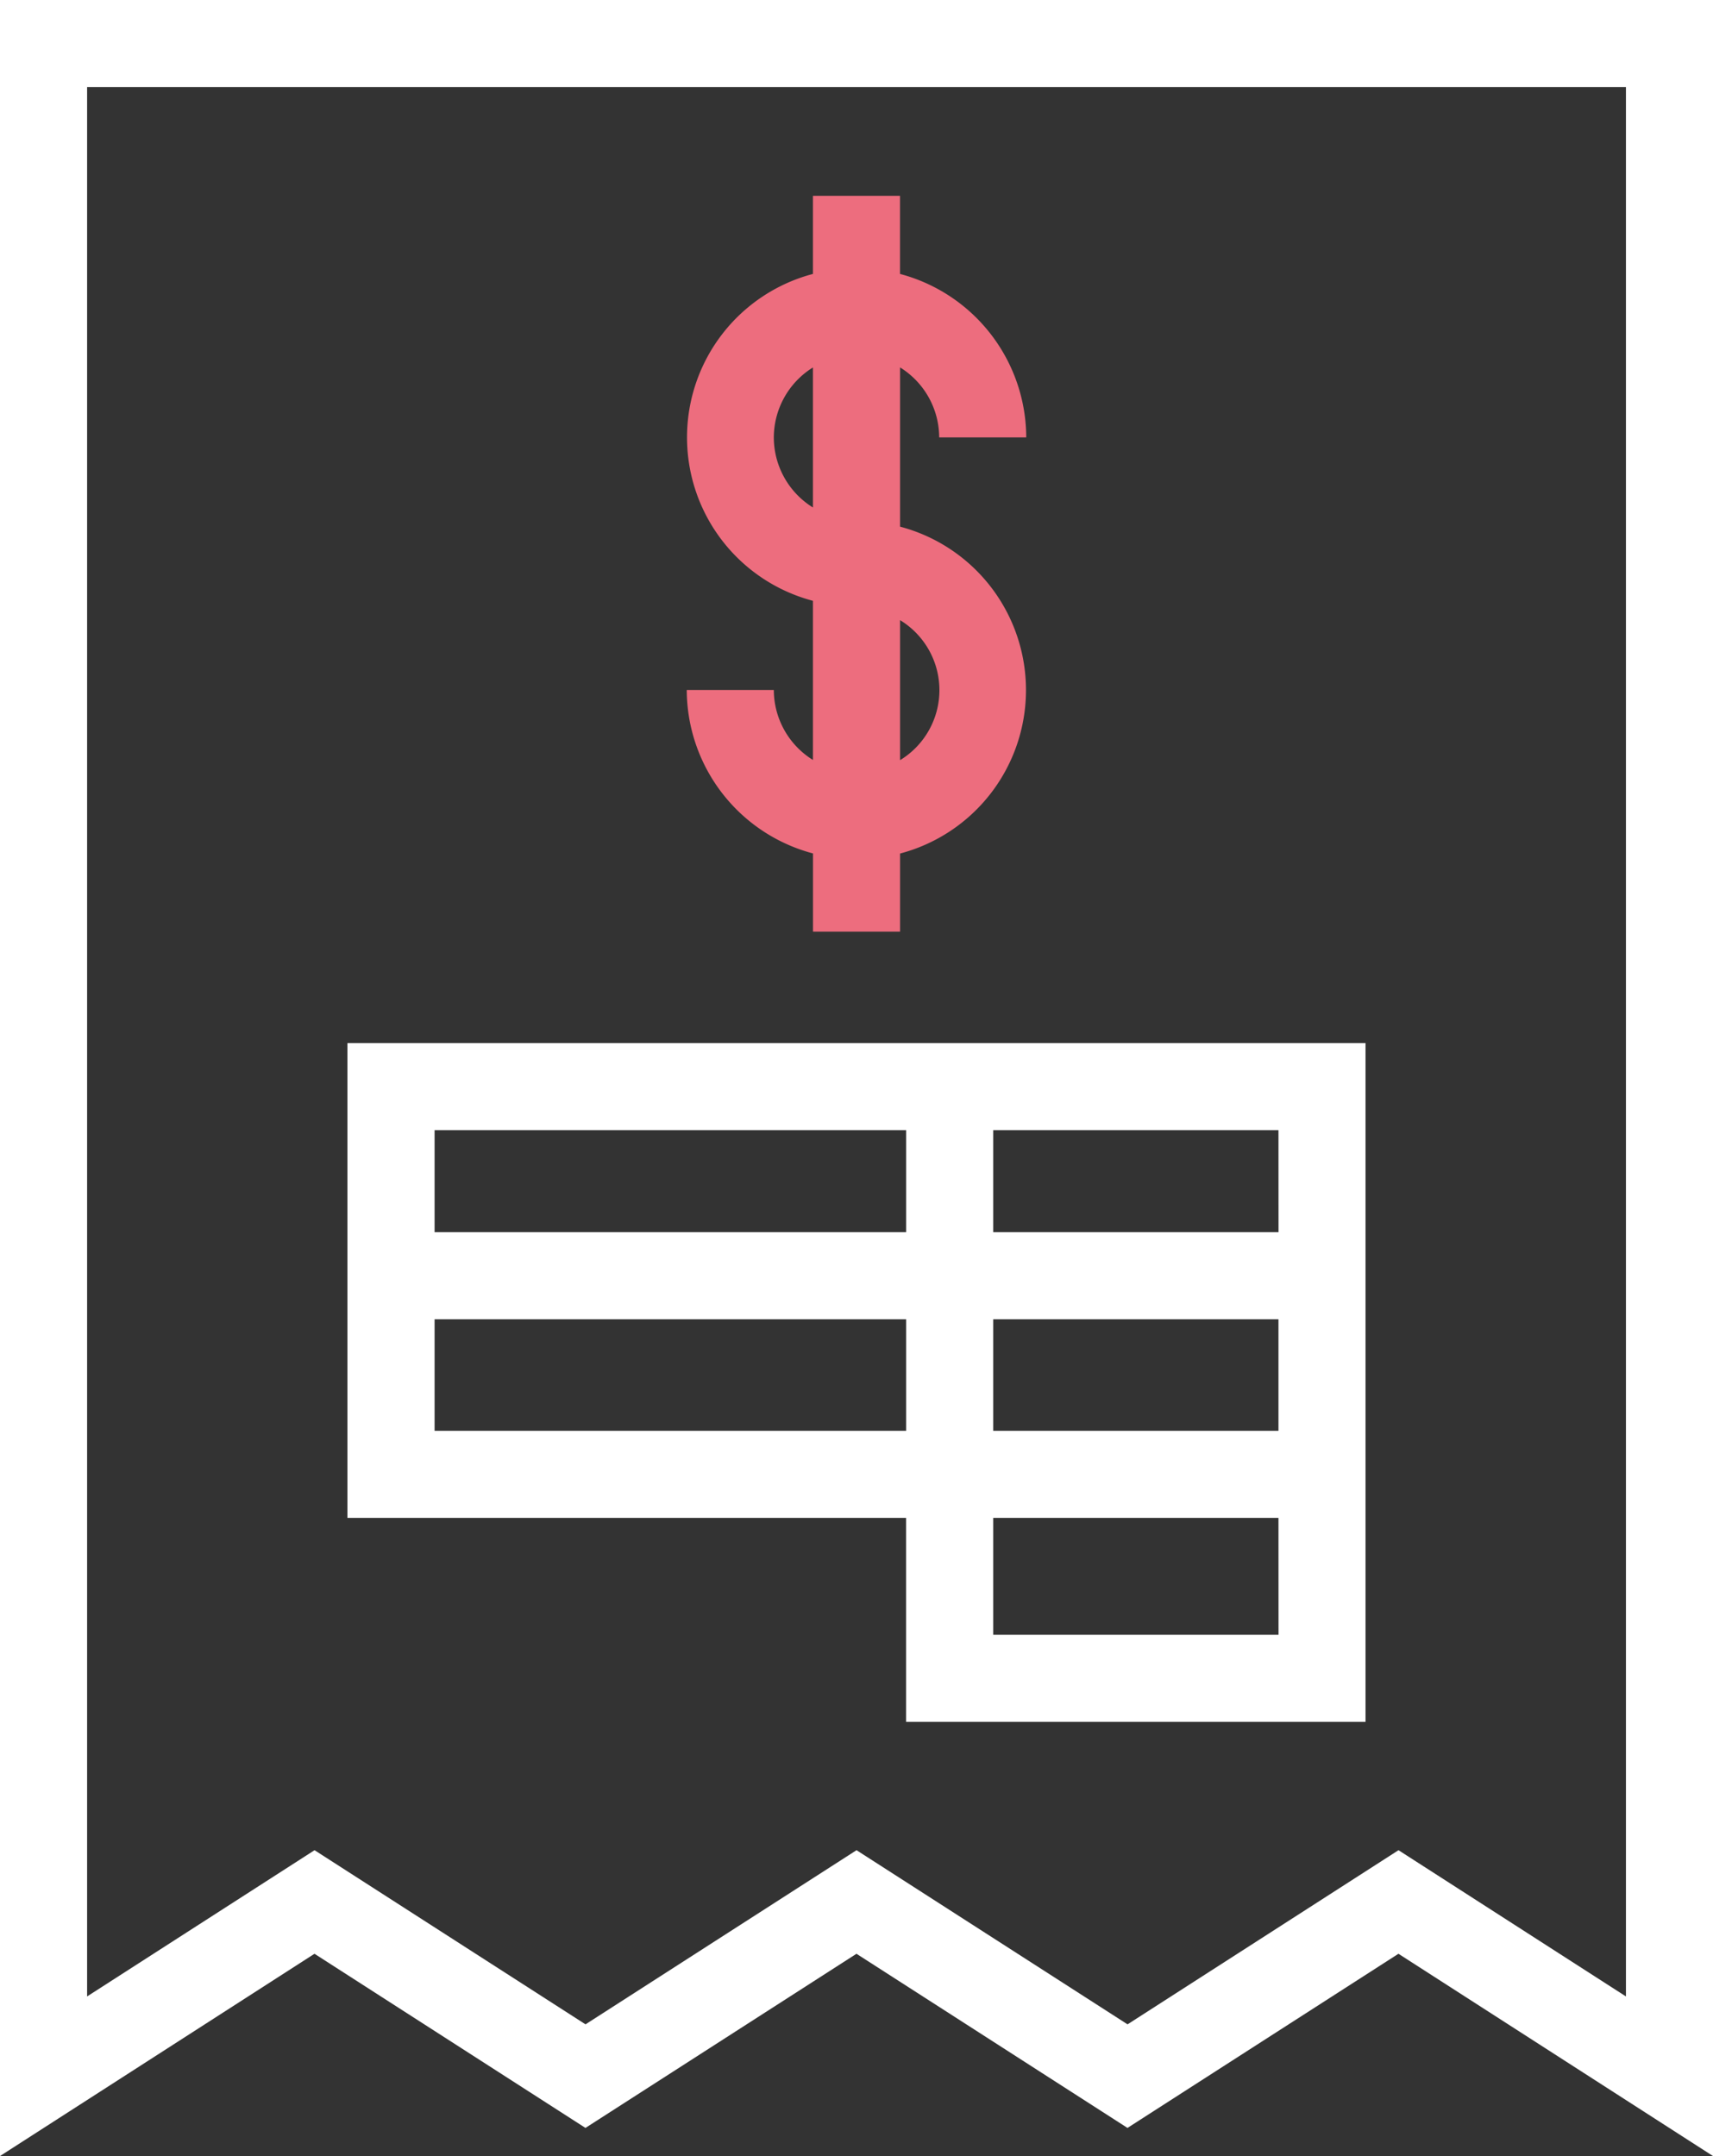 <svg xmlns="http://www.w3.org/2000/svg" width="33.449" height="42.093" viewBox="0 0 33.449 42.093">
  <rect x="0" y="0" width="33.449" height="42.093" fill="#333333" stroke="none"/>
  <g id="Group_16356" data-name="Group 16356" transform="translate(-225.237 -584.862)">
    <path id="Path_11362" data-name="Path 11362" d="M225.237,626.955V584.862h33.449v42.093l-6.142-3.949-5.291,3.4-5.292-3.4-5.292,3.4-5.291-3.4Zm6.142-5.971,5.291,3.4,5.292-3.4,5.292,3.4,5.291-3.4,4.441,2.855V586.563H226.938v37.276Z" transform="translate(0)" fill="#fff"/>
    <path id="Path_11363" data-name="Path 11363" d="M250.251,602.822H231.22v9.27h10.909v3.983H251.1V602.822Zm-.85,3.692H243.83v-1.991H249.4Zm-7.271-1.991v1.991h-9.208v-1.991Zm-9.208,3.692h9.208v2.177h-9.208Zm16.479,6.16H243.83v-2.283H249.4Zm-5.571-3.983v-2.177H249.4v2.177Z" transform="translate(0.801 2.404)" fill="#fff"/>
    <path id="Path_11364" data-name="Path 11364" d="M241.229,594.691v-3.107a1.613,1.613,0,0,1,.764,1.367h1.7a3.313,3.313,0,0,0-2.465-3.192v-1.525h-1.7v1.525a3.3,3.3,0,0,0,0,6.382v3.107a1.611,1.611,0,0,1-.764-1.366h-1.7a3.312,3.312,0,0,0,2.465,3.191V602.6h1.7v-1.525a3.3,3.3,0,0,0,0-6.382Zm-2.465-1.739a1.613,1.613,0,0,1,.764-1.367v2.734A1.611,1.611,0,0,1,238.764,592.952Zm2.465,6.3v-2.734a1.6,1.6,0,0,1,0,2.734Z" transform="translate(1.583 0.451)" fill="#ed6d7e"/>
  </g>
</svg>

